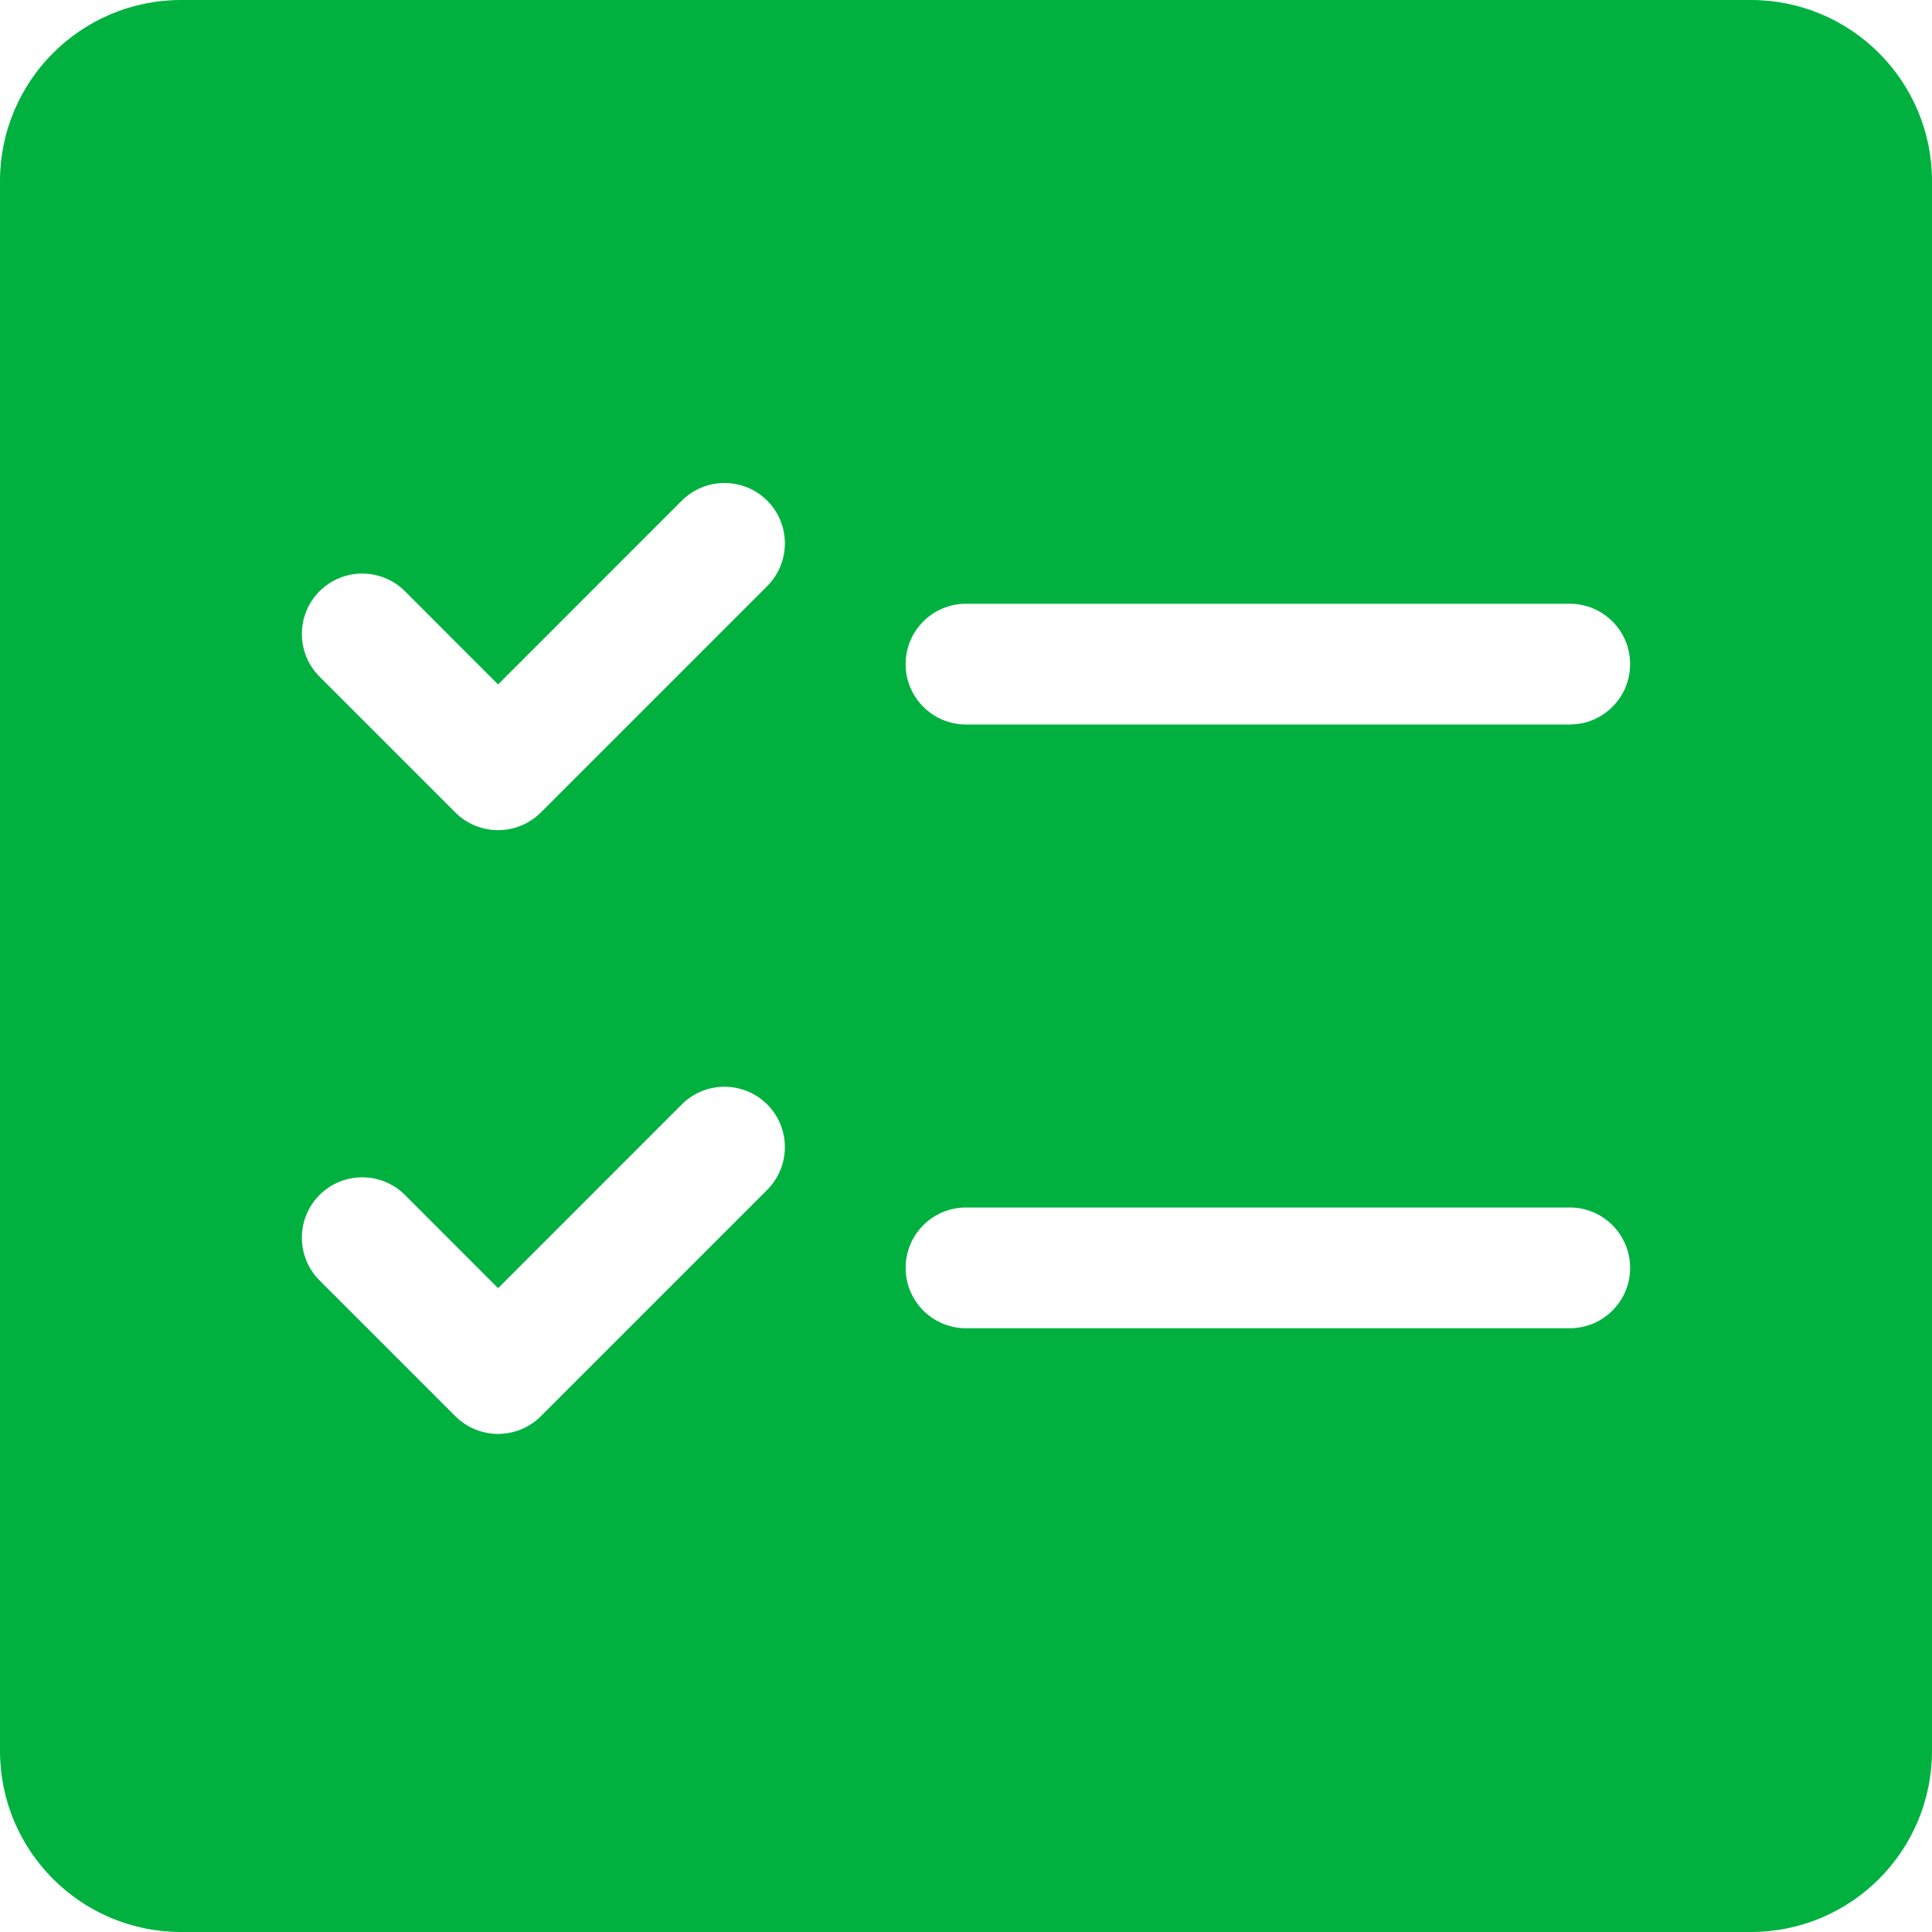 <svg height="2048" viewBox="0 0 2048 2048" width="2048" xmlns="http://www.w3.org/2000/svg"><path d="m192 2048c-106 0-192-85.92-192-192v-1664c0-106 86-192 192-192h1664c106.08 0 192 86 192 192v1664c0 106.08-85.92 192-192 192zm621.281-1517.281c24.961 25.041 24.961 65.52 0 90.561l-240.005 240.005c-12 12-28.32 18.72-45.279 18.72s-33.28-6.72-45.279-18.72l-143.999-143.999c-24.961-25.041-24.961-65.52 0-90.561 25.041-24.961 65.52-24.961 90.561 0l98.72 98.8 194.72-194.8c25.041-24.961 65.52-24.961 90.561 0zm210.719 109.279c-35.361 0-64 28.639-64 64s28.639 64 64 64h640c35.361 0 64-28.639 64-64s-28.639-64-64-64zm-64 704c0-35.361 28.639-64 64-64h640c35.361 0 64 28.639 64 64s-28.639 64-64 64h-640c-35.361 0-64-28.639-64-64zm-146.721-82.721c24.961-25.041 24.961-65.52 0-90.561-25.041-24.961-65.52-24.961-90.561 0l-194.72 194.8-98.72-98.8c-25.041-24.961-65.52-24.961-90.561 0-24.961 25.041-24.961 65.52 0 90.561l143.999 143.999c12 12 28.32 18.72 45.279 18.72s33.28-6.72 45.279-18.72z" fill="#00b140" fill-rule="evenodd"/></svg>
